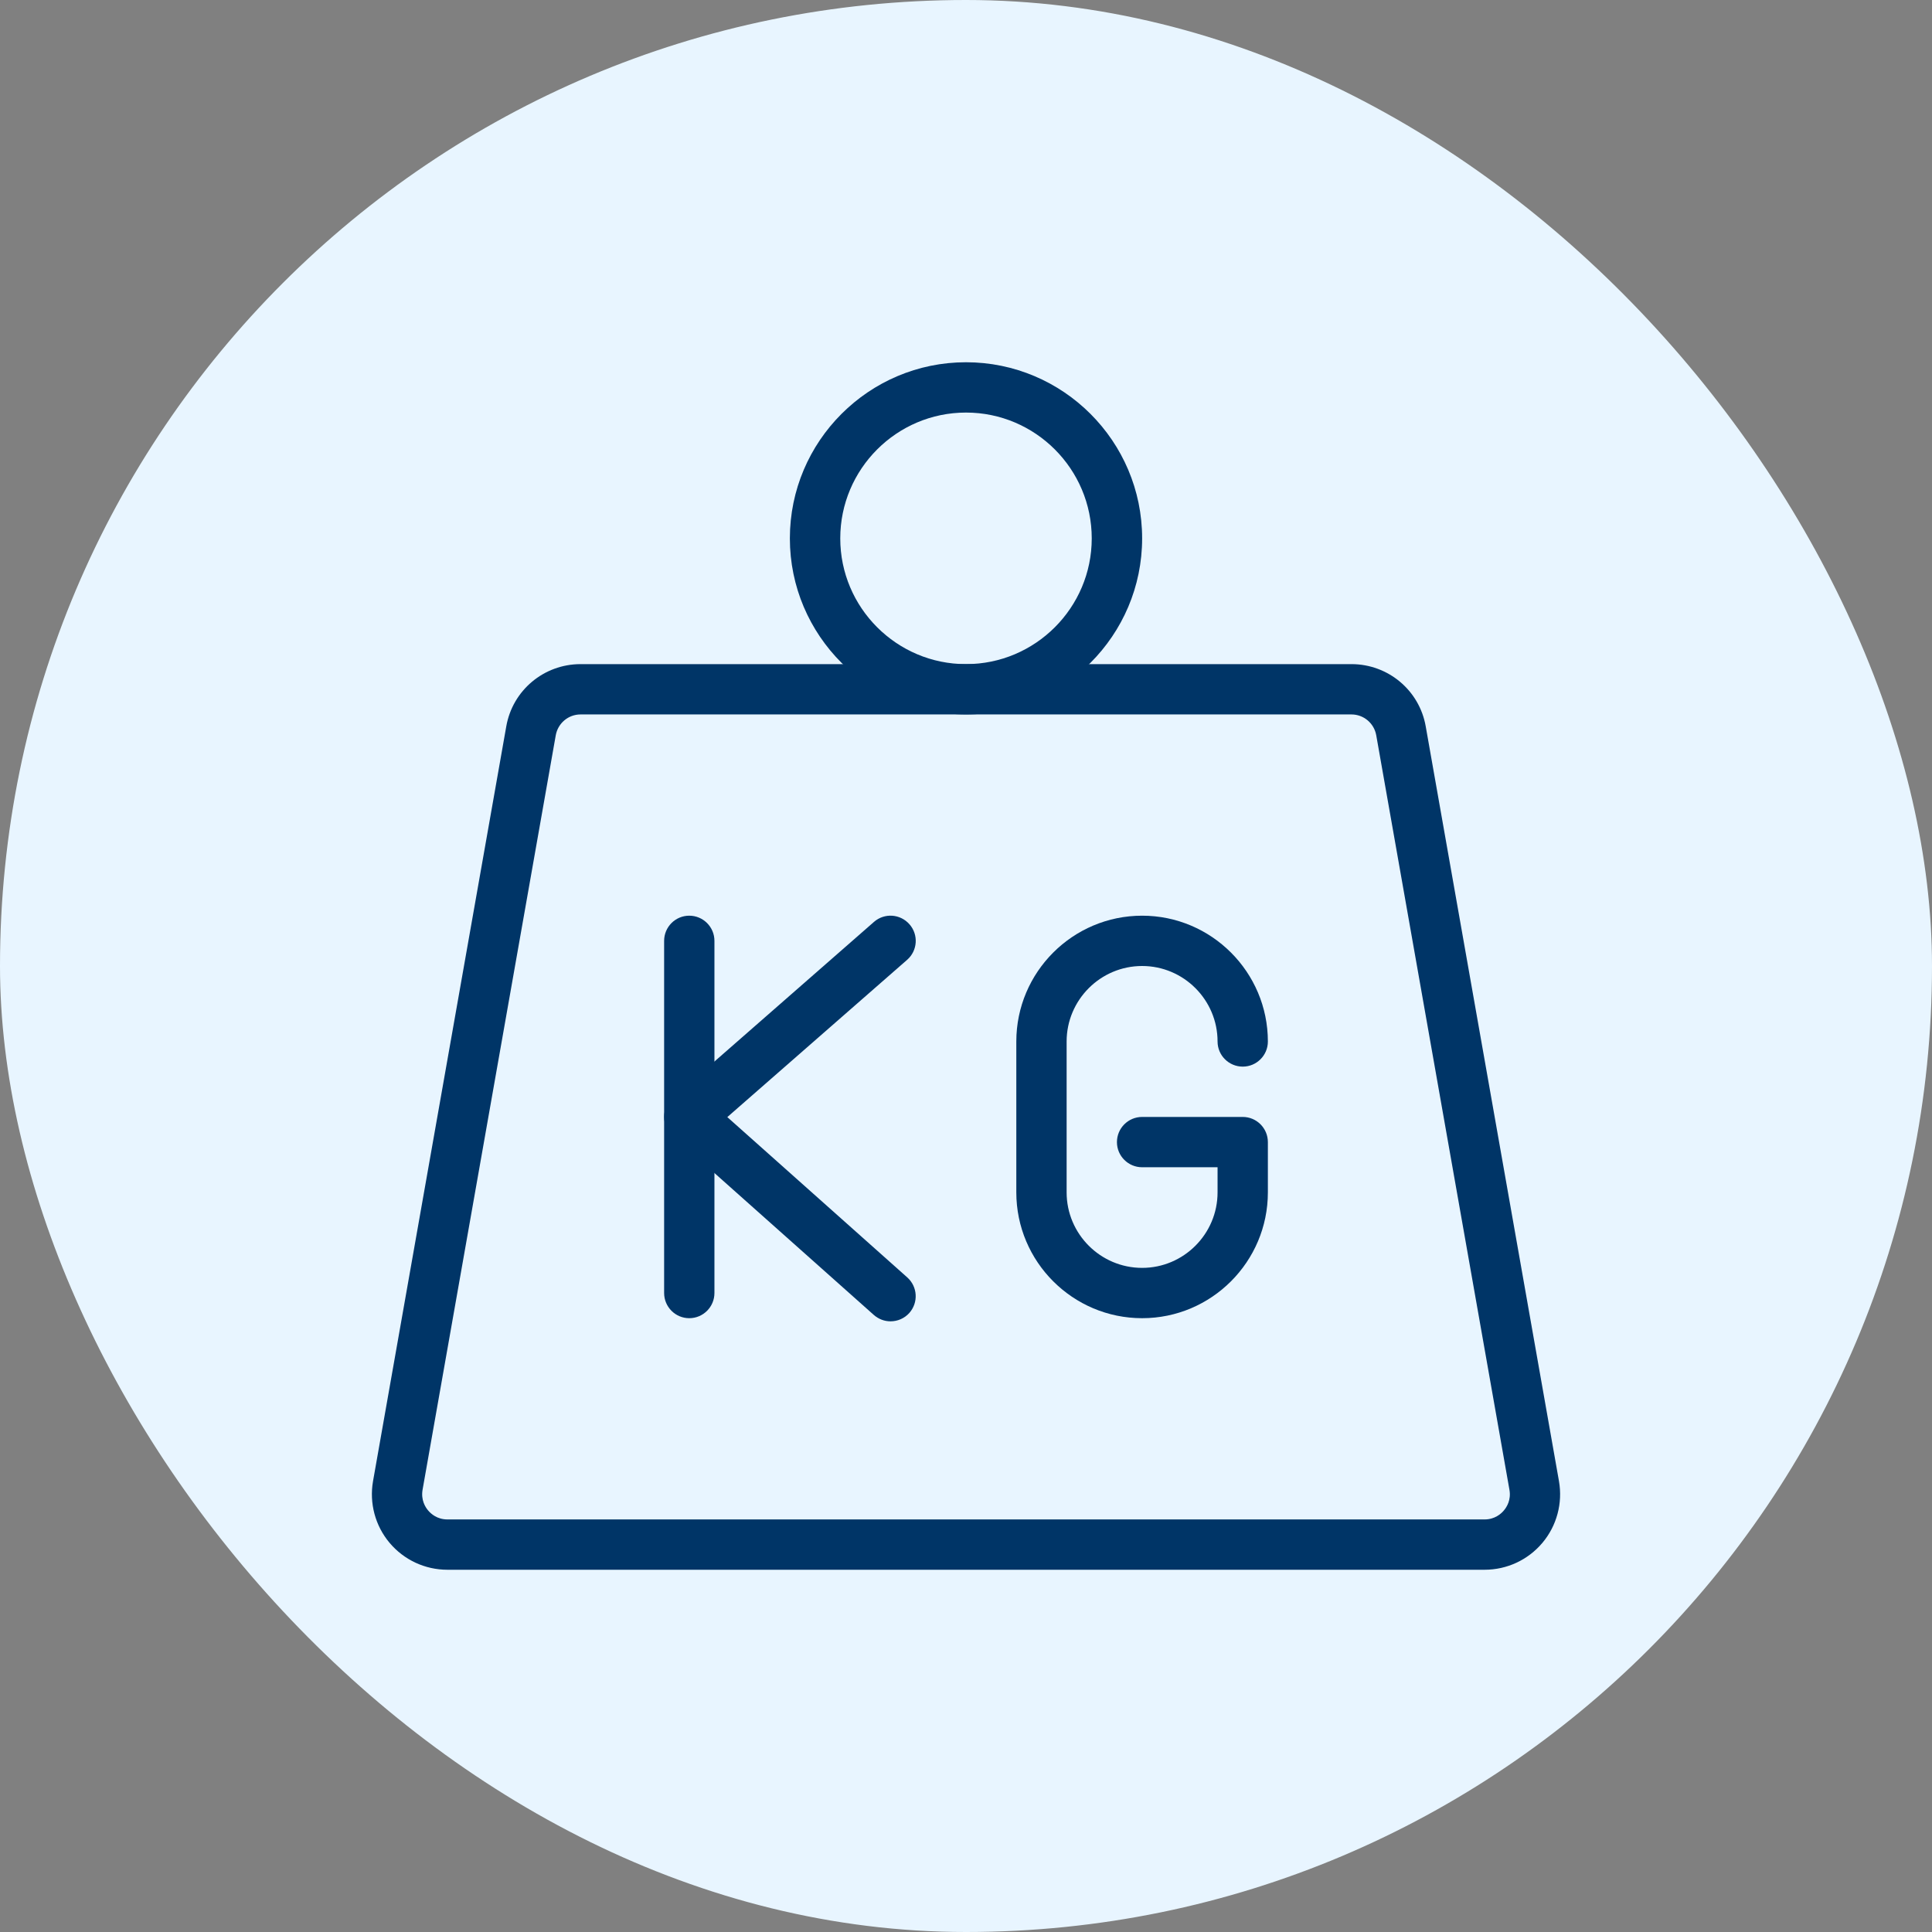 <svg width="24" height="24" viewBox="0 0 24 24" fill="none" xmlns="http://www.w3.org/2000/svg">
<rect x="0" y="0" width="24" height="24" fill="#808080" stroke="none"/>
<rect width="24" height="24" rx="12" fill="#E8F5FF"/>
<g clip-path="url(#clip0_5650_235765)">
<path d="M18.442 19.5H5.558C5.28 19.5 5.018 19.378 4.839 19.165C4.661 18.953 4.586 18.673 4.634 18.399L6.289 9.024C6.367 8.576 6.756 8.25 7.212 8.25H16.788C17.244 8.25 17.633 8.576 17.711 9.024L19.366 18.399C19.414 18.673 19.339 18.953 19.161 19.165C18.982 19.378 18.72 19.5 18.442 19.5ZM7.212 8.875C7.06 8.875 6.931 8.984 6.904 9.133L5.249 18.508C5.228 18.633 5.283 18.722 5.318 18.763C5.353 18.805 5.431 18.875 5.558 18.875H18.442C18.569 18.875 18.647 18.805 18.682 18.763C18.717 18.722 18.773 18.633 18.751 18.508L17.096 9.133C17.069 8.984 16.94 8.875 16.788 8.875H7.212Z" fill="#003567"/>
<path d="M12 8.875C10.794 8.875 9.812 7.894 9.812 6.688C9.812 5.481 10.794 4.5 12 4.5C13.206 4.5 14.188 5.481 14.188 6.688C14.188 7.894 13.206 8.875 12 8.875ZM12 5.125C11.139 5.125 10.438 5.826 10.438 6.688C10.438 7.549 11.139 8.25 12 8.25C12.861 8.25 13.562 7.549 13.562 6.688C13.562 5.826 12.861 5.125 12 5.125Z" fill="#003567"/>
<path d="M8.562 16.375C8.39 16.375 8.25 16.235 8.25 16.062V11.688C8.25 11.515 8.39 11.375 8.562 11.375C8.735 11.375 8.875 11.515 8.875 11.688V16.062C8.875 16.235 8.735 16.375 8.562 16.375Z" fill="#003567"/>
<path d="M14.188 16.375C13.326 16.375 12.625 15.674 12.625 14.812V12.938C12.625 12.076 13.326 11.375 14.188 11.375C15.049 11.375 15.75 12.076 15.75 12.938C15.75 13.11 15.61 13.25 15.438 13.25C15.265 13.25 15.125 13.11 15.125 12.938C15.125 12.421 14.704 12 14.188 12C13.671 12 13.25 12.421 13.25 12.938V14.812C13.25 15.329 13.671 15.75 14.188 15.75C14.704 15.75 15.125 15.329 15.125 14.812V14.5H14.188C14.015 14.5 13.875 14.36 13.875 14.188C13.875 14.015 14.015 13.875 14.188 13.875H15.438C15.61 13.875 15.75 14.015 15.75 14.188V14.812C15.75 15.674 15.049 16.375 14.188 16.375Z" fill="#003567"/>
<path d="M11.062 16.414C10.988 16.414 10.914 16.387 10.854 16.334L8.354 14.108C8.288 14.049 8.25 13.964 8.25 13.874C8.25 13.784 8.289 13.699 8.357 13.64L10.857 11.452C10.986 11.339 11.183 11.351 11.298 11.482C11.412 11.612 11.399 11.809 11.269 11.923L9.035 13.877L11.271 15.869C11.399 15.984 11.411 16.18 11.296 16.31C11.234 16.379 11.149 16.414 11.062 16.414Z" fill="#003567"/>
</g>
<defs>
<clipPath id="clip0_5650_235765">
<rect width="15" height="15" fill="white" transform="translate(4.5 4.5)"/>
</clipPath>
</defs>
</svg>
